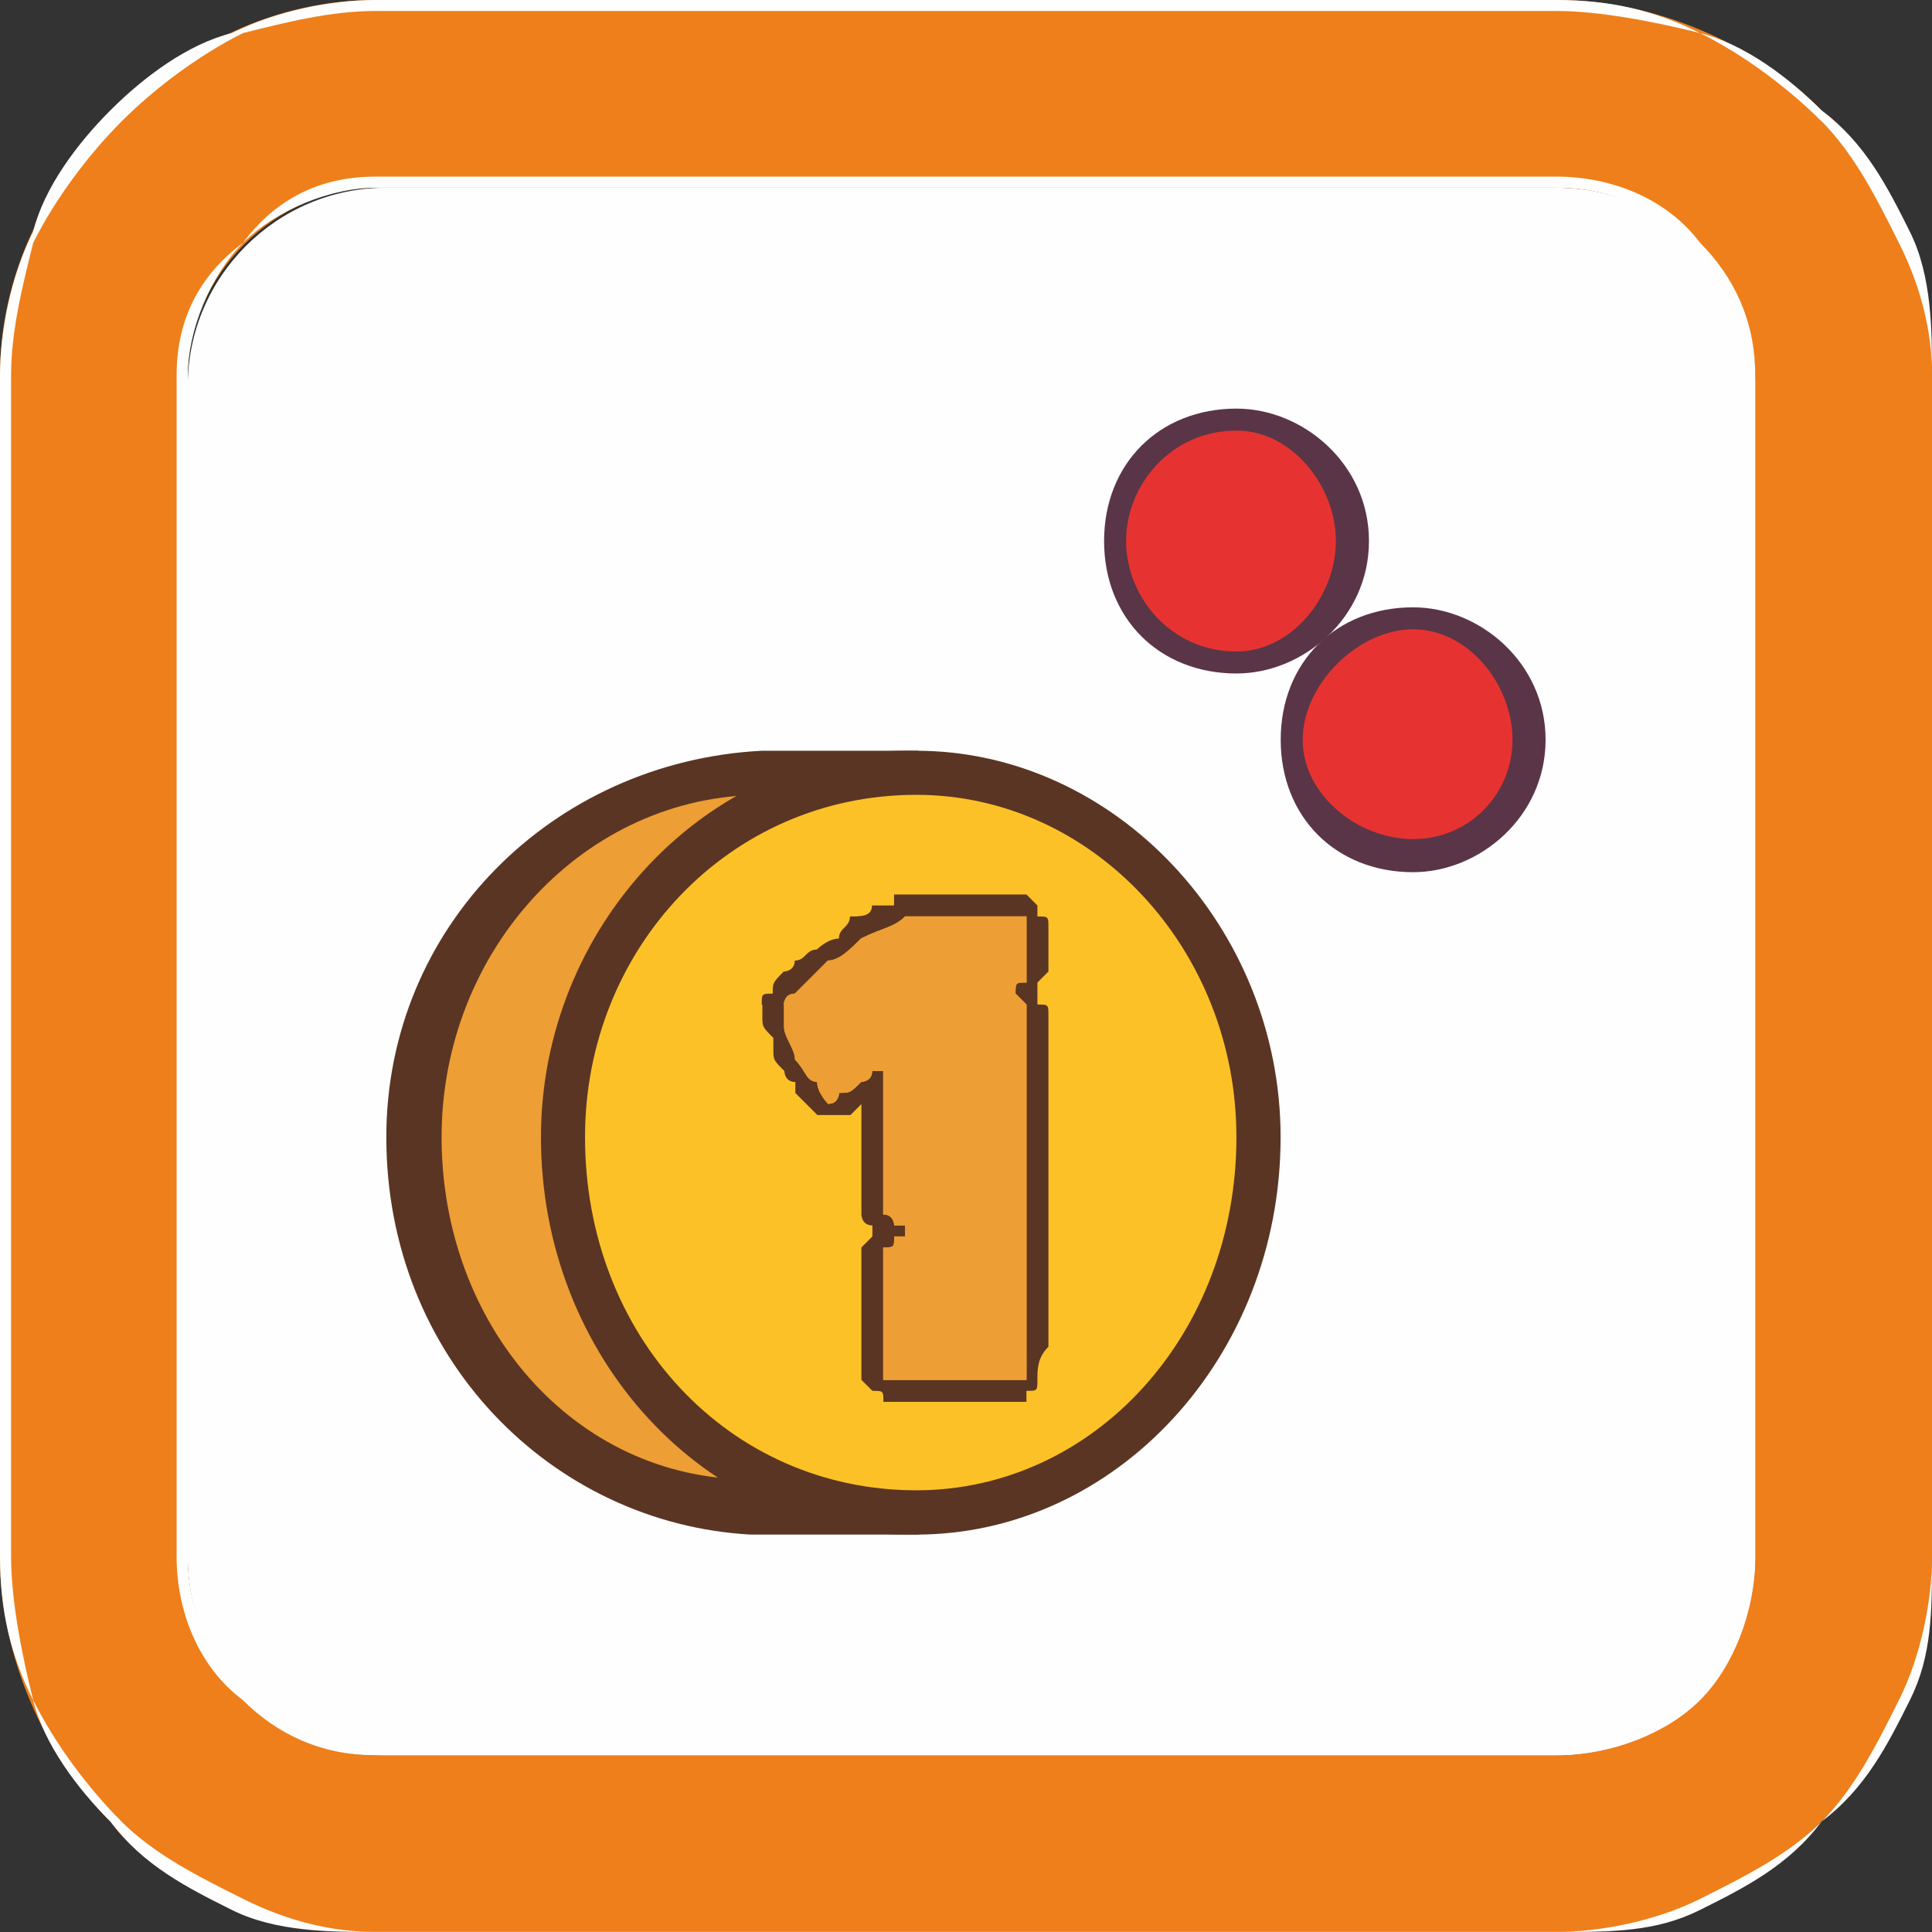 <svg version="1.1" xmlns="http://www.w3.org/2000/svg" xmlns:xlink="http://www.w3.org/1999/xlink" width="19.154" height="19.154" viewBox="0,0,19.154,19.154"><rect x="0" y="0" width="19.154" height="19.154" fill="#333333" stroke="none"/><g transform="translate(-310.423,-170.423)"><g data-paper-data="{&quot;isPaintingLayer&quot;:true}" stroke="none" stroke-width="1" stroke-linecap="butt" stroke-linejoin="miter" stroke-miterlimit="10" stroke-dasharray="" stroke-dashoffset="0" style="mix-blend-mode: normal"><g><path d="M314.254,187.826c-1.088,0 -1.97,-0.882 -1.97,-1.97v-11.602c0,-1.088 0.882,-1.97 1.97,-1.97h11.602c1.088,0 1.97,0.882 1.97,1.97v11.602c0,1.088 -0.882,1.97 -1.97,1.97z" fill="#fefefe" fill-rule="evenodd"/><path d="M314.144,170.423h11.711c0.985,0 1.97,0.438 2.627,1.095v0.109c0.657,0.657 1.095,1.532 1.095,2.517v11.711c0,0.985 -0.438,1.97 -1.095,2.627v0c-0.657,0.657 -1.642,1.095 -2.627,1.095h-11.711c-0.985,0 -1.861,-0.438 -2.517,-1.095h-0.109c-0.657,-0.657 -1.095,-1.642 -1.095,-2.627v-11.711c0,-0.985 0.438,-1.861 1.095,-2.517l0.109,-0.109c0.657,-0.657 1.532,-1.095 2.517,-1.095zM314.144,172.284h11.711c1.095,0 1.97,0.876 1.97,1.861v11.711c0,1.095 -0.876,1.97 -1.97,1.97h-11.711c-0.985,0 -1.861,-0.876 -1.861,-1.97v-11.711c0,-0.985 0.876,-1.861 1.861,-1.861z" fill="#ef7f1a" fill-rule="evenodd"/><path d="M314.144,170.423h11.711c0.547,0 0.985,0.109 1.423,0.328c0.438,0.109 0.876,0.438 1.204,0.766v0c0.438,0.328 0.657,0.766 0.876,1.204c0.219,0.438 0.219,0.985 0.219,1.423v11.711c0,0.547 0,0.985 -0.219,1.423c-0.219,0.438 -0.438,0.876 -0.876,1.204v0c-0.328,0.438 -0.766,0.657 -1.204,0.876c-0.438,0.219 -0.876,0.219 -1.423,0.219h-11.711c-0.438,0 -0.985,0 -1.423,-0.219c-0.438,-0.219 -0.876,-0.438 -1.204,-0.876v0c-0.328,-0.328 -0.657,-0.766 -0.766,-1.204c-0.219,-0.438 -0.328,-0.876 -0.328,-1.423v-11.711c0,-0.438 0.109,-0.985 0.328,-1.423c0.109,-0.438 0.438,-0.876 0.766,-1.204v0c0.328,-0.328 0.766,-0.657 1.204,-0.766c0.438,-0.219 0.985,-0.328 1.423,-0.328zM325.856,170.532h-11.711c-0.438,0 -0.876,0.109 -1.313,0.219c-0.438,0.219 -0.876,0.547 -1.204,0.876v0c-0.328,0.328 -0.657,0.766 -0.876,1.204c-0.109,0.438 -0.219,0.876 -0.219,1.313v11.711c0,0.438 0.109,0.985 0.219,1.423c0.219,0.438 0.547,0.876 0.876,1.204v0c0.328,0.328 0.766,0.547 1.204,0.766c0.438,0.219 0.876,0.328 1.313,0.328h11.711c0.438,0 0.985,-0.109 1.423,-0.328c0.438,-0.219 0.876,-0.438 1.204,-0.766v0c0.328,-0.328 0.547,-0.766 0.766,-1.204c0.219,-0.438 0.328,-0.985 0.328,-1.423v-11.711c0,-0.438 -0.109,-0.876 -0.328,-1.313c-0.219,-0.438 -0.438,-0.876 -0.766,-1.204v0c-0.328,-0.328 -0.766,-0.657 -1.204,-0.876c-0.438,-0.109 -0.985,-0.219 -1.423,-0.219zM314.144,172.174h11.711c0.547,0 1.095,0.219 1.423,0.657c0.328,0.328 0.547,0.766 0.547,1.313v11.711c0,0.547 -0.219,1.095 -0.547,1.423c-0.328,0.328 -0.876,0.547 -1.423,0.547h-11.711c-0.547,0 -0.985,-0.219 -1.313,-0.547c-0.438,-0.328 -0.657,-0.876 -0.657,-1.423v-11.711c0,-0.547 0.219,-0.985 0.657,-1.313c0.328,-0.438 0.766,-0.657 1.313,-0.657zM325.856,172.284h-11.711c-0.438,0 -0.985,0.219 -1.313,0.547c-0.328,0.328 -0.547,0.876 -0.547,1.313v11.711c0,0.547 0.219,0.985 0.547,1.313c0.328,0.328 0.876,0.547 1.313,0.547h11.711c0.547,0 0.985,-0.219 1.313,-0.547c0.328,-0.328 0.547,-0.766 0.547,-1.313v-11.711c0,-0.438 -0.219,-0.985 -0.547,-1.313c-0.328,-0.328 -0.766,-0.547 -1.313,-0.547z" fill="#fefefe" fill-rule="nonzero"/><path d="M322.682,176.99c-0.657,0 -1.204,-0.547 -1.204,-1.204c0,-0.657 0.547,-1.204 1.204,-1.204c0.657,0 1.204,0.547 1.204,1.204c0,0.657 -0.547,1.204 -1.204,1.204z" fill="#e63331" fill-rule="nonzero"/><path d="M322.682,177.1c-0.766,0 -1.313,-0.547 -1.313,-1.313c0,-0.766 0.547,-1.313 1.313,-1.313c0.657,0 1.313,0.547 1.313,1.313v0c0,0.766 -0.657,1.313 -1.313,1.313zM322.682,174.692c-0.657,0 -1.095,0.547 -1.095,1.095c0,0.547 0.438,1.095 1.095,1.095c0.547,0 0.985,-0.547 0.985,-1.095c0,-0.547 -0.438,-1.095 -0.985,-1.095z" fill="#5a3547" fill-rule="nonzero"/><path d="M324.433,178.96c-0.657,0 -1.204,-0.547 -1.204,-1.204c0,-0.657 0.547,-1.204 1.204,-1.204c0.657,0 1.204,0.547 1.204,1.204c0,0.657 -0.547,1.204 -1.204,1.204z" fill="#e63331" fill-rule="nonzero"/><path d="M324.433,179.07c-0.766,0 -1.313,-0.547 -1.313,-1.313c0,-0.766 0.547,-1.313 1.313,-1.313c0.657,0 1.313,0.547 1.313,1.313v0c0,0.766 -0.657,1.313 -1.313,1.313zM324.433,176.662c-0.547,0 -1.095,0.547 -1.095,1.095c0,0.547 0.547,0.985 1.095,0.985c0.547,0 0.985,-0.438 0.985,-0.985c0,-0.547 -0.438,-1.095 -0.985,-1.095z" fill="#5a3547" fill-rule="nonzero"/><path d="M319.507,185.418h-1.642v0c-1.861,-0.109 -3.284,-1.751 -3.284,-3.721c0,-1.97 1.532,-3.612 3.393,-3.612c0.109,0 0.109,0 0.109,0h1.423z" fill="#ed9e34" fill-rule="nonzero"/><path d="M319.507,185.637h-1.642v0v0v0v0c-1.97,-0.109 -3.612,-1.751 -3.612,-3.94c0,-2.08 1.642,-3.721 3.721,-3.831h0.109v0v0v0v0h1.423c0.109,0 0.219,0.109 0.219,0.219v7.333c0,0.109 -0.109,0.219 -0.219,0.219zM317.975,185.199h1.313v-6.786l-1.204,-0.109c0,0 0,0 -0.109,0c-1.751,0 -3.174,1.532 -3.174,3.393c0,1.861 1.313,3.393 3.065,3.393c0.109,0 0.109,0 0.109,0.109z" fill="#5b3523" fill-rule="nonzero"/><path d="M322.9,181.697c0,2.08 -1.532,3.721 -3.393,3.721c-1.97,0 -3.502,-1.642 -3.502,-3.721c0,-1.97 1.532,-3.612 3.502,-3.612c1.861,0 3.393,1.642 3.393,3.612z" fill="#fcc127" fill-rule="nonzero"/><path d="M319.398,185.637c-1.97,0 -3.612,-1.751 -3.612,-3.94c0,-2.08 1.642,-3.831 3.612,-3.831h0.109c1.97,0 3.612,1.751 3.612,3.831c0,2.189 -1.642,3.94 -3.612,3.94zM319.507,178.303c-1.861,0 -3.284,1.532 -3.284,3.393c0,1.97 1.423,3.502 3.284,3.502c1.751,0 3.174,-1.532 3.174,-3.502c0,-1.861 -1.423,-3.393 -3.174,-3.393z" fill="#5b3523" fill-rule="nonzero"/><path d="M317.975,180.383c0,-0.109 0,-0.109 0.109,-0.109c0,-0.109 0,-0.109 0.109,-0.219c0,0 0.109,0 0.109,-0.109c0.109,0 0.109,-0.109 0.219,-0.109c0,0 0.109,-0.109 0.219,-0.109c0,-0.109 0.109,-0.109 0.109,-0.219c0.109,0 0.219,0 0.219,-0.109c0.109,0 0.109,0 0.219,0v-0.109h0.109h0.109c0.109,0 0.109,0 0.219,0c0.109,0 0.109,0 0.219,0h0.109c0.109,0 0.219,0 0.219,0c0.109,0 0.109,0 0.219,0h0.109l0.109,0.109v0.109c0.109,0 0.109,0 0.109,0.109c0,0 0,0 0,0.109c0,0 0,0.109 0,0.328v0c0,0 0,0 -0.109,0.109c0,0 0,0 0,0.109c0,0 0,0 0,0.109c0.109,0 0.109,0 0.109,0.109v0c0,0.109 0,0.219 0,0.438c0,0.109 0,0.328 0,0.438v0.109c0,0.328 0,0.657 0,0.985c0,0.109 0,0.328 0,0.438c0,0.109 0,0.328 0,0.438c0,0.219 0,0.328 0,0.438c-0.109,0.109 -0.109,0.219 -0.109,0.328v0c0,0.109 0,0.109 -0.109,0.109c0,0 0,0 0,0.109c-0.109,0 -0.109,0 -0.109,0c-0.109,0 -0.109,0 -0.109,0v0h-0.109c-0.109,0 -0.109,0 -0.109,0c-0.109,0 -0.109,0 -0.109,0c-0.109,0 -0.109,0 -0.219,0c0,0 0,0 -0.109,0h-0.109h-0.109c-0.109,0 -0.109,0 -0.109,0v0h-0.109h-0.109c0,-0.109 0,-0.109 -0.109,-0.109v0l-0.109,-0.109v0c0,-0.109 0,-0.219 0,-0.328c0,-0.109 0,-0.219 0,-0.328c0,-0.109 0,-0.328 0,-0.657c0,0 0,0 0.109,-0.109v0c0,-0.109 0,-0.109 0,-0.109v0c-0.109,0 -0.109,-0.109 -0.109,-0.109v0v-0.328c0,-0.219 0,-0.328 0,-0.438c0,-0.109 0,-0.219 0,-0.328v0l-0.109,0.109c0,0 0,0 -0.109,0c0,0 0,0 -0.109,0h-0.109c-0.109,-0.109 -0.109,-0.109 -0.219,-0.219c0,0 0,0 0,-0.109c-0.109,0 -0.109,-0.109 -0.109,-0.109c-0.109,-0.109 -0.109,-0.109 -0.109,-0.219v-0.109c-0.109,-0.109 -0.109,-0.109 -0.109,-0.219v-0.109zM318.413,180.383c0,0 0,0 0,0.109v0c0,0 0,0 0,0.109v0c0,0 0,0 0,0.109l0.109,0.109c0,0.109 0,0.109 0,0.109c0.109,0.109 0.109,0.109 0.109,0.109c0,0.109 0,0.109 0,0.109h0.109v0v-0.109h0.109c0,0 0,0 0,-0.109c0.109,0 0.109,0 0.109,0v0l0.109,-0.109l0.328,-0.219v0.438v0.328c0,0.109 0,0.219 0,0.328c0,0.109 0,0.219 0,0.438v0.219v0v0l0.109,0.109v0v0c0.109,0.109 0.109,0.109 0.109,0.219c0,0 0,0 0,0.109c-0.109,0 -0.109,0 -0.109,0.109h-0.109v0v0v0c0,0.219 0,0.328 0,0.547c0,0.109 0,0.219 0,0.328v0.109v0c0.109,0 0.109,0.109 0.109,0.109c0.109,0 0.109,0 0.109,0c0.109,0 0.109,0 0.109,0h0.109c0.109,0 0.109,0 0.109,0c0.109,0 0.109,0 0.109,0c0.109,0 0.109,0 0.109,0l0.109,-0.109c0.109,0 0.109,0 0.109,0v-0.109c0,-0.109 0,-0.328 0,-0.438c0,-0.109 0,-0.328 0,-0.438c0,-0.109 0,-0.328 0,-0.438c0,-0.328 0,-0.657 0,-0.985v-0.109c0,-0.109 0,-0.328 0,-0.438c0,-0.109 0,-0.328 0,-0.438v0c0,-0.109 -0.109,-0.109 -0.109,-0.219c0,-0.109 0,-0.109 0.109,-0.109c0,-0.109 0,-0.109 0,-0.219v0c0,-0.109 0,-0.109 0,-0.219v0h-0.109c-0.109,0 -0.109,0 -0.219,0l-0.109,-0.109c-0.109,0 -0.219,0.109 -0.219,0.109h-0.109c-0.109,0 -0.109,0 -0.219,0v0h-0.109c-0.109,0.109 -0.109,0.109 -0.219,0.109c0,0.109 -0.109,0.109 -0.109,0.219c-0.109,0 -0.219,0 -0.219,0.109c-0.109,0 -0.109,0 -0.219,0.109c0,0 0,0.109 -0.109,0.109z" fill="#5b3523" fill-rule="nonzero"/><path d="M318.194,180.383c0,0 0,-0.109 0.109,-0.109c0.109,-0.109 0.219,-0.219 0.328,-0.328c0.109,0 0.219,-0.109 0.328,-0.219c0.219,-0.109 0.328,-0.109 0.438,-0.219h0.109c0.109,0 0.219,0 0.438,0c0.109,0 0.219,0 0.328,0c0.109,0 0.219,0 0.328,0c0,0 0,0.109 0,0.219c0,0 0,0.109 0,0.328c0,0 0,0 0,0.109c-0.109,0 -0.109,0 -0.109,0.109c0,0 0,0 0.109,0.109c0,0 0,0 0,0.109c0,0.219 0,0.547 0,0.876c0,0.328 0,0.657 0,1.095c0,0.328 0,0.547 0,0.876c0,0.328 0,0.547 0,0.766h-0.109h-0.109c-0.109,0 -0.219,0 -0.219,0c-0.109,0 -0.219,0 -0.328,0c0,0 -0.109,0 -0.219,0c-0.109,0 -0.109,0 -0.219,0c-0.109,0 -0.109,0 -0.109,0c-0.109,0 -0.109,0 -0.109,0c0,-0.219 0,-0.438 0,-0.657c0,-0.219 0,-0.438 0,-0.657v0c0.109,0 0.109,0 0.109,-0.109h0.109v0c0,-0.109 0,-0.109 0,-0.109h-0.109c0,0 0,-0.109 -0.109,-0.109v0c0,-0.219 0,-0.547 0,-0.766c0,-0.219 0,-0.438 0,-0.657c0,0 0,0 -0.109,0c0,0.109 -0.109,0.109 -0.109,0.109c-0.109,0.109 -0.109,0.109 -0.219,0.109c0,0 0,0.109 -0.109,0.109c0,0 -0.109,-0.109 -0.109,-0.219c-0.109,0 -0.109,-0.109 -0.219,-0.219c0,-0.109 -0.109,-0.219 -0.109,-0.328c0,-0.109 0,-0.109 0,-0.219z" fill="#fcc127" fill-rule="nonzero"/><path d="M318.194,180.383c0,0 0,-0.109 0.109,-0.109c0.109,-0.109 0.219,-0.219 0.328,-0.328c0.109,0 0.219,-0.109 0.328,-0.219c0.219,-0.109 0.328,-0.109 0.438,-0.219h0.109c0.109,0 0.219,0 0.438,0c0.109,0 0.219,0 0.328,0c0.109,0 0.219,0 0.328,0c0,0 0,0.109 0,0.219c0,0 0,0.109 0,0.328c0,0 0,0 0,0.109c-0.109,0 -0.109,0 -0.109,0.109c0,0 0,0 0.109,0.109c0,0 0,0 0,0.109c0,0.219 0,0.547 0,0.876c0,0.328 0,0.657 0,1.095c0,0.328 0,0.547 0,0.876c0,0.328 0,0.547 0,0.766h-0.109h-0.109c-0.109,0 -0.219,0 -0.219,0c-0.109,0 -0.219,0 -0.328,0c0,0 -0.109,0 -0.219,0c-0.109,0 -0.109,0 -0.219,0c-0.109,0 -0.109,0 -0.109,0c-0.109,0 -0.109,0 -0.109,0c0,-0.219 0,-0.438 0,-0.657c0,-0.219 0,-0.438 0,-0.657v0c0.109,0 0.109,0 0.109,-0.109h0.109v0c0,-0.109 0,-0.109 0,-0.109h-0.109c0,0 0,-0.109 -0.109,-0.109v0c0,-0.219 0,-0.547 0,-0.766c0,-0.219 0,-0.438 0,-0.657c0,0 0,0 -0.109,0c0,0.109 -0.109,0.109 -0.109,0.109c-0.109,0.109 -0.109,0.109 -0.219,0.109c0,0 0,0.109 -0.109,0.109c0,0 -0.109,-0.109 -0.109,-0.219c-0.109,0 -0.109,-0.109 -0.219,-0.219c0,-0.109 -0.109,-0.219 -0.109,-0.328c0,-0.109 0,-0.109 0,-0.219z" fill="#ed9e34" fill-rule="nonzero"/></g></g></g></svg>